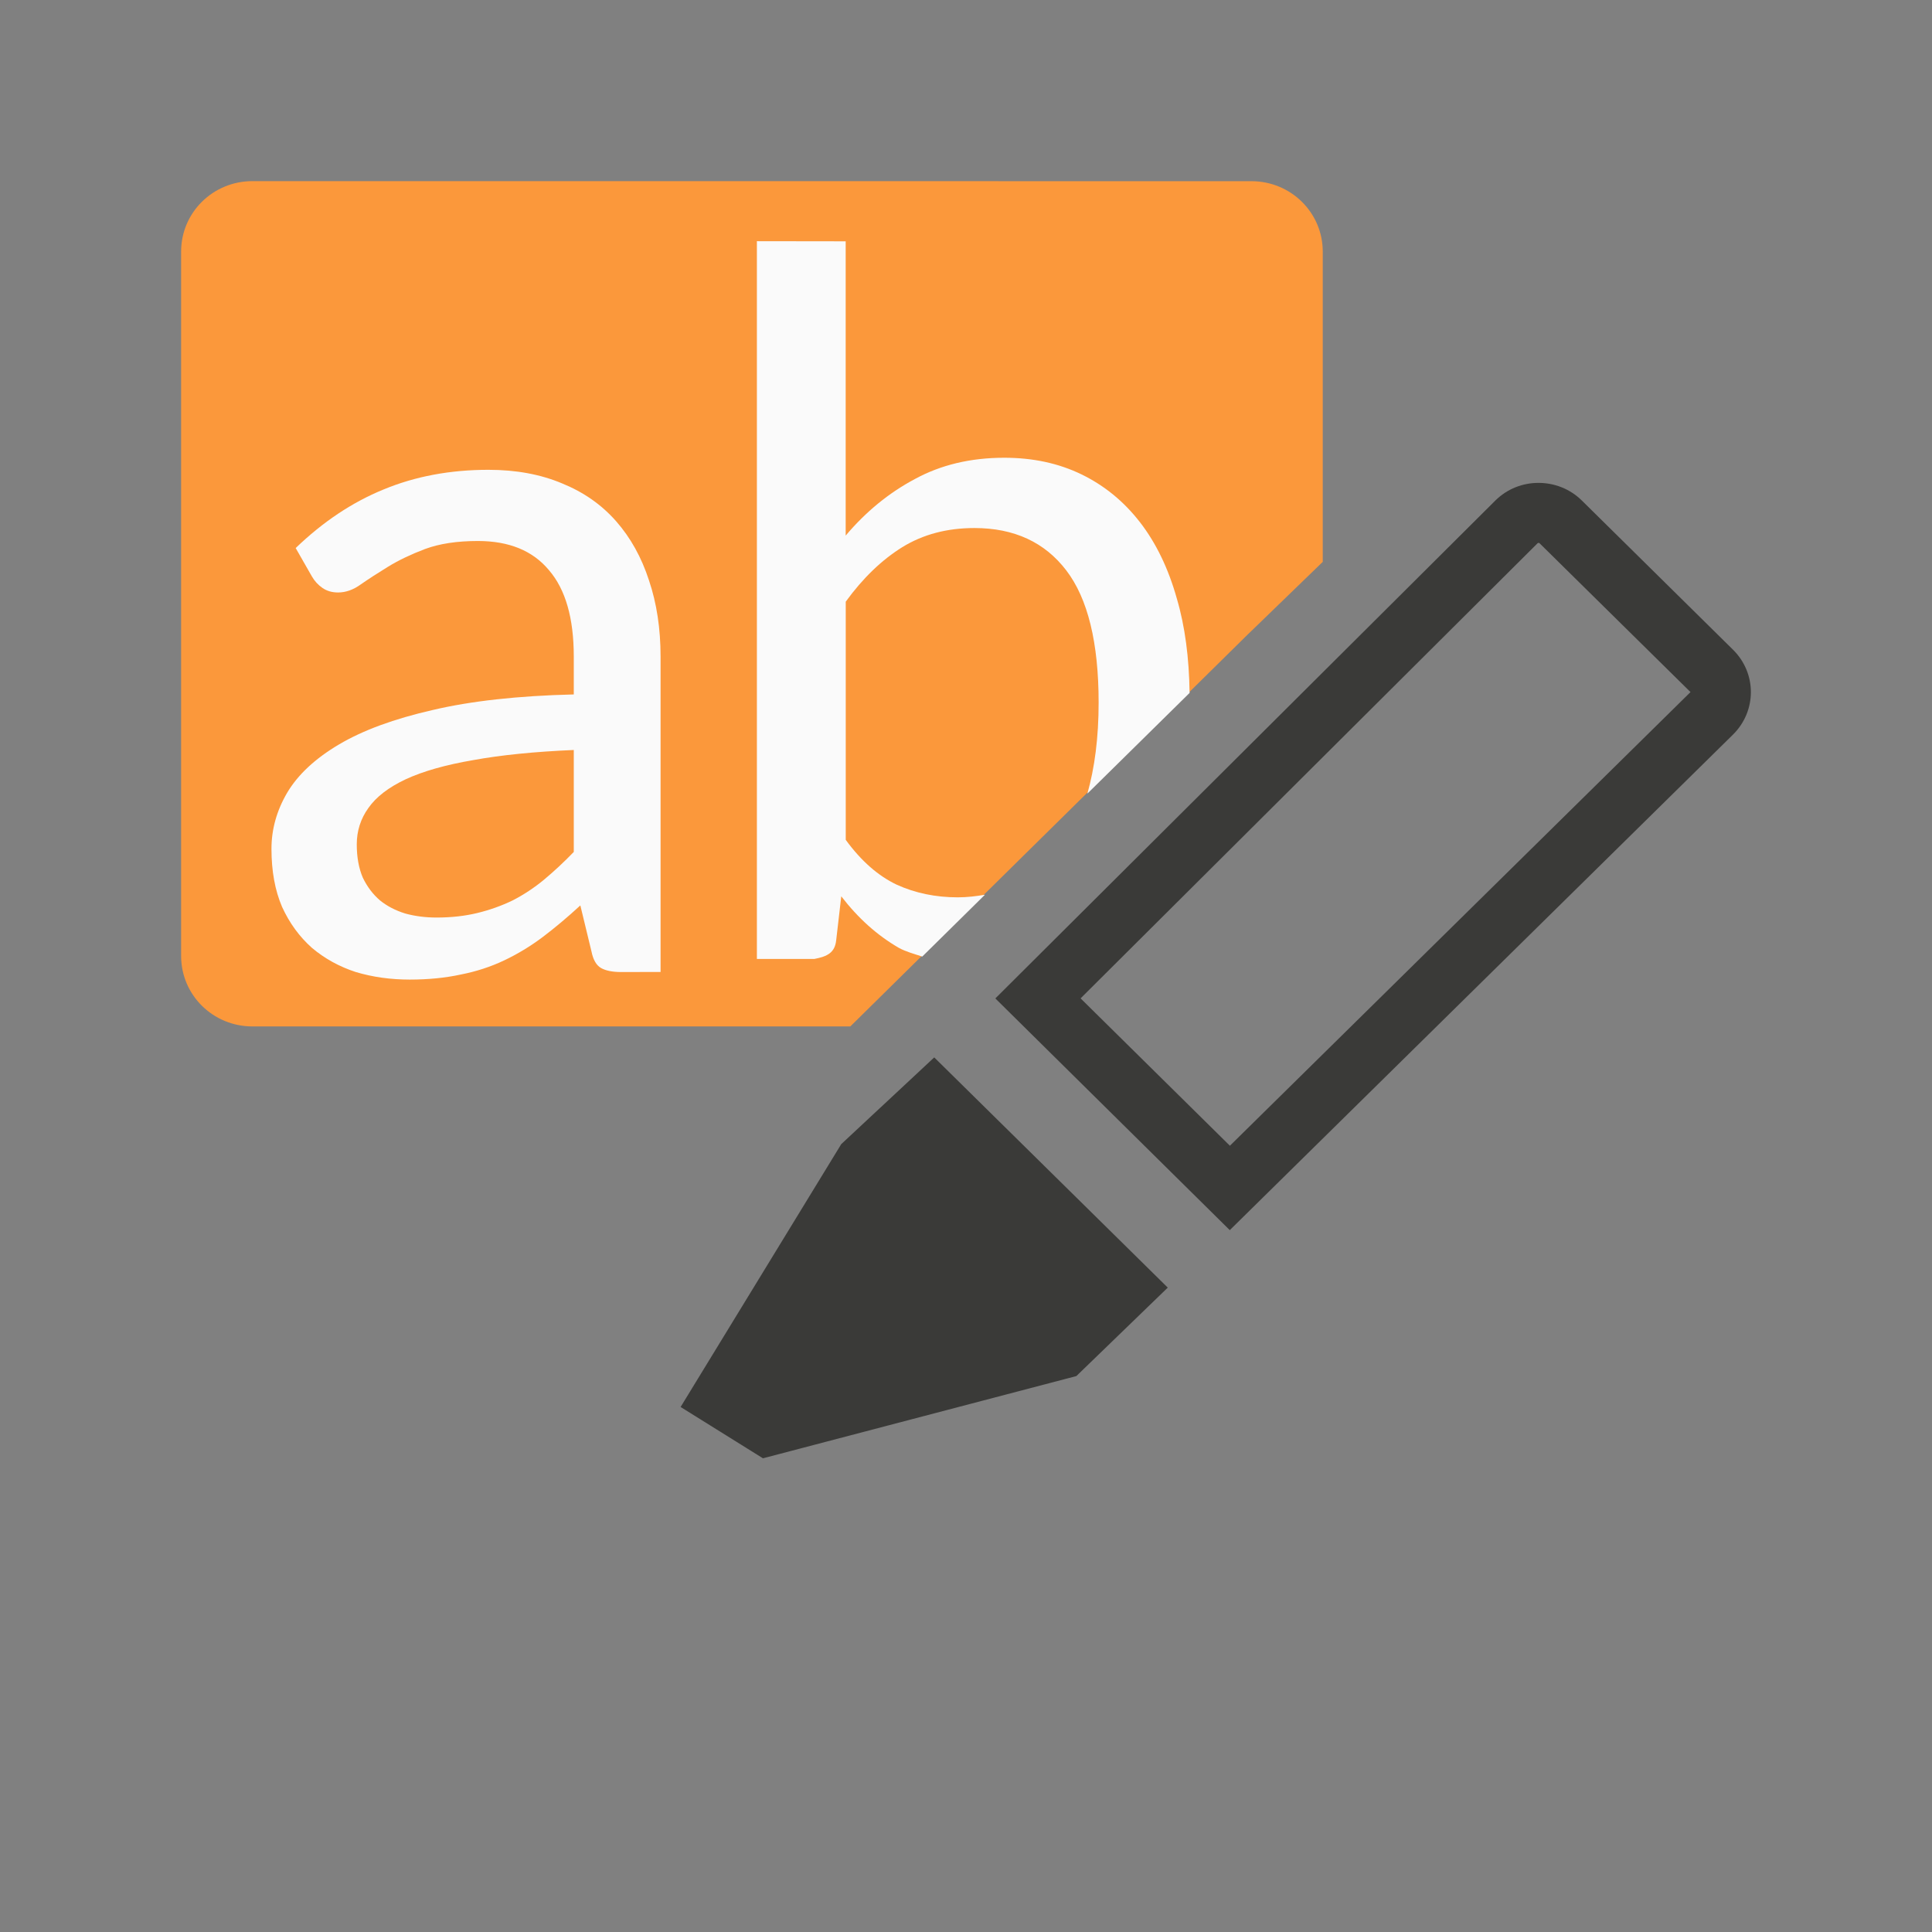 <svg viewBox="0 0 32 32" xmlns="http://www.w3.org/2000/svg"><rect x="0" y="0" width="32" height="32" fill="#808080" stroke="none"/><path d="m4.182 3c-.655 0-1.182.52-1.182 1.167v11.667c0 .646.527 1.167 1.182 1.167h9.902l6.555-6.465 1.27-1.23v-5.138c0-.646-.527-1.167-1.182-1.167z" fill="#fb983b"/><g fill="#3a3a38" transform="translate(0 .153)"><path d="m15.474 17.361-1.54 1.436-2.661 4.354 1.364.85 5.191-1.362 1.514-1.465z"/><path d="m25.482 7.998c-.259 0-.515.096-.713.291l-8.283 8.248 3.883 3.838 8.334-8.207c.396-.391.396-1.018 0-1.408l-2.504-2.471c-.198-.195-.458-.291-.717-.291zm0 .994c.013 0 .014.002.018.006l2.5 2.465-7.629 7.514-2.473-2.441 7.572-7.541-.002.004c.008-.008.001-.006.014-.006z" transform="translate(0 -.153)"/></g><g fill="#fafafa" transform="matrix(.428 0 0 .428 6.362 8.824)"><path d="m9.176 17q-.508 0-.781-.156-.273-.156-.371-.645l-.43-1.777q-.742.684-1.465 1.23-.703.527-1.484.898-.781.371-1.68.547-.898.195-1.973.195-1.113 0-2.09-.293-.957-.312-1.699-.938-.723-.645-1.152-1.582-.41-.957-.41-2.246 0-1.133.605-2.168.625-1.055 2.012-1.875 1.387-.82 3.613-1.328 2.227-.527 5.469-.605v-1.465q0-2.227-.957-3.34-.938-1.133-2.754-1.133-1.211 0-2.051.312-.82.312-1.426.684-.605.371-1.055.684-.43.312-.879.312-.352 0-.605-.176-.254-.176-.41-.449l-.625-1.094q1.582-1.523 3.398-2.266 1.836-.762 4.062-.762 1.602 0 2.852.527 1.25.508 2.09 1.465.84.957 1.27 2.285.449 1.328.449 2.949v12.207zm-7.148-2.109q.859 0 1.582-.176.723-.176 1.367-.488.645-.332 1.211-.801.586-.488 1.152-1.074v-3.945q-2.285.098-3.887.391-1.602.273-2.617.742-.996.469-1.445 1.113-.449.625-.449 1.406 0 .742.234 1.289.254.527.664.879.41.332.977.508.566.156 1.211.156z"/><path d="m12.529 4v11.875h.953c.213-.041.337-.103.359-.309l.084-.727c.278.362.595.646.951.852.116.064.255.101.389.145l1.037-1.023c-.143.024-.29.043-.449.043-.367 0-.704-.07-1.01-.209-.306-.145-.588-.391-.844-.742v-3.941c.284-.39.596-.691.936-.902.345-.212.742-.316 1.193-.316.657 0 1.163.234 1.52.701s.535 1.197.535 2.187c0 .583-.066 1.08-.186 1.506l1.691-1.666c-.008-.577-.075-1.101-.211-1.561-.139-.495-.342-.917-.609-1.262-.267-.345-.59-.609-.969-.793-.379-.184-.804-.275-1.277-.275-.557 0-1.05.118-1.479.352-.429.228-.811.54-1.145.936v-4.869z" stroke-width=".428" transform="matrix(2.339 0 0 2.339 -14.879 -20.639)"/></g></svg>